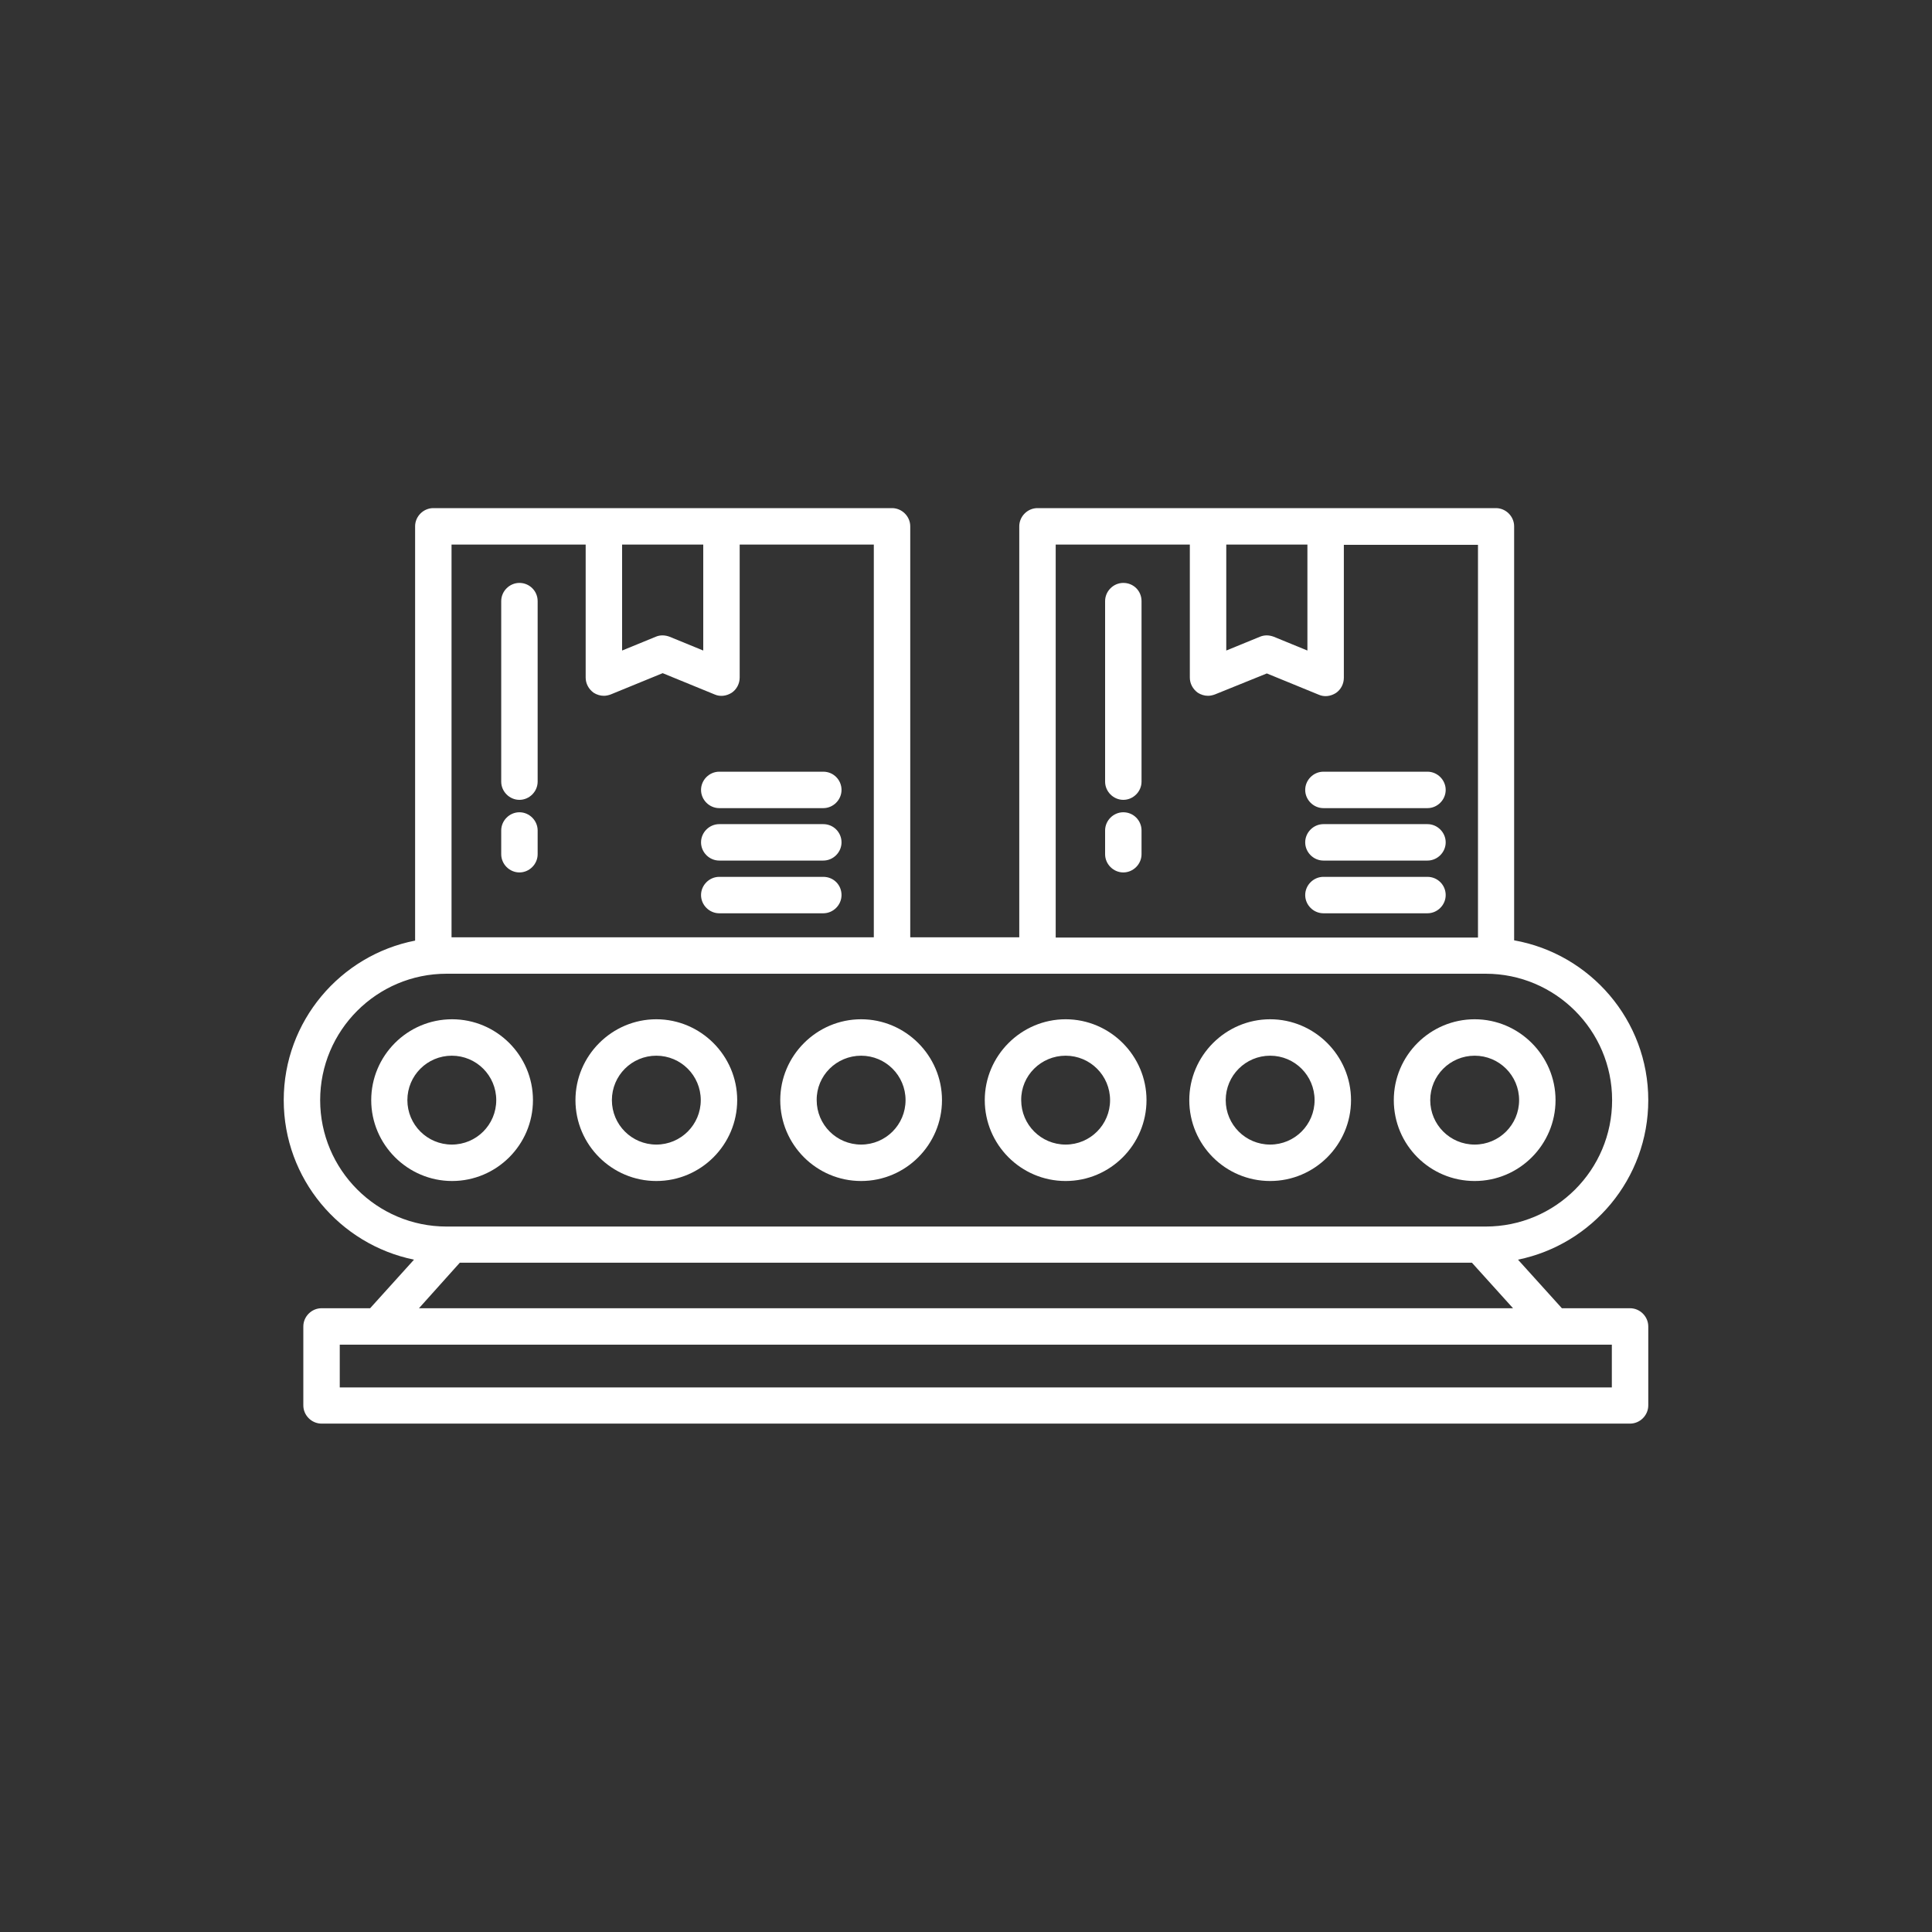 <?xml version="1.0" encoding="utf-8"?>
<!-- Generator: Adobe Illustrator 27.0.0, SVG Export Plug-In . SVG Version: 6.00 Build 0)  -->
<svg version="1.1" id="Layer_1" xmlns="http://www.w3.org/2000/svg" xmlns:xlink="http://www.w3.org/1999/xlink" x="0px" y="0px"
	 viewBox="0 0 700 700" style="enable-background:new 0 0 700 700;" xml:space="preserve">
<rect x="0" y="0" width="700" height="700" fill="#333333" stroke="none"/>
<style type="text/css">
	.st0{fill:#FFFFFF;}
</style>
<g>
	<path class="st0" d="M193.1,398.6c0-16.2-13.2-29.3-29.3-29.3c-16.2,0-29.3,13.2-29.3,29.3s13.2,29.3,29.3,29.3
		S193.1,414.8,193.1,398.6L193.1,398.6z M147.6,398.6c0-8.9,7.2-16.1,16.1-16.1c8.9,0,16.1,7.2,16.1,16.1s-7.2,16.1-16.1,16.1
		C154.8,414.7,147.6,407.5,147.6,398.6z"/>
	<path class="st0" d="M237.8,427.9c16.2,0,29.3-13.2,29.3-29.3s-13.2-29.3-29.3-29.3s-29.3,13.2-29.3,29.3
		C208.5,414.8,221.7,427.9,237.8,427.9z M237.8,382.5c8.9,0,16.1,7.2,16.1,16.1c0,8.9-7.2,16.1-16.1,16.1c-8.9,0-16.1-7.2-16.1-16.1
		C221.7,389.7,228.9,382.5,237.8,382.5z"/>
	<path class="st0" d="M312,427.9c16.2,0,29.3-13.2,29.3-29.3s-13.2-29.3-29.3-29.3s-29.3,13.2-29.3,29.3S295.8,427.9,312,427.9z
		 M312,382.5c8.9,0,16.1,7.2,16.1,16.1c0,8.9-7.2,16.1-16.1,16.1s-16.1-7.2-16.1-16.1C295.8,389.7,303.1,382.5,312,382.5z"/>
	<path class="st0" d="M386.1,427.9c16.2,0,29.3-13.2,29.3-29.3s-13.2-29.3-29.3-29.3s-29.3,13.2-29.3,29.3S369.9,427.9,386.1,427.9z
		 M386.1,382.5c8.9,0,16.1,7.2,16.1,16.1c0,8.9-7.2,16.1-16.1,16.1c-8.9,0-16.1-7.2-16.1-16.1C369.9,389.7,377.2,382.5,386.1,382.5z
		"/>
	<path class="st0" d="M460.2,427.9c16.2,0,29.3-13.2,29.3-29.3s-13.2-29.3-29.3-29.3s-29.3,13.2-29.3,29.3
		C430.9,414.8,444,427.9,460.2,427.9z M460.2,382.5c8.9,0,16.1,7.2,16.1,16.1c0,8.9-7.2,16.1-16.1,16.1s-16.1-7.2-16.1-16.1
		C444.1,389.7,451.3,382.5,460.2,382.5z"/>
	<path class="st0" d="M534.3,427.9c16.2,0,29.3-13.2,29.3-29.3s-13.2-29.3-29.3-29.3S505,382.4,505,398.6
		C505,414.8,518.1,427.9,534.3,427.9z M534.3,382.5c8.9,0,16.1,7.2,16.1,16.1c0,8.9-7.2,16.1-16.1,16.1c-8.9,0-16.1-7.2-16.1-16.1
		C518.2,389.7,525.4,382.5,534.3,382.5z"/>
	<path class="st0" d="M407,211.2c-3.6,0-6.6,3-6.6,6.6v65.4c0,3.6,3,6.6,6.6,6.6c3.6,0,6.6-3,6.6-6.6v-65.4
		C413.6,214.1,410.7,211.2,407,211.2L407,211.2z"/>
	<path class="st0" d="M407,294.3c-3.6,0-6.6,3-6.6,6.6v8.6c0,3.6,3,6.6,6.6,6.6c3.6,0,6.6-3,6.6-6.6v-8.6
		C413.6,297.3,410.7,294.3,407,294.3z"/>
	<path class="st0" d="M517.2,317.7h-37.7c-3.6,0-6.6,3-6.6,6.6c0,3.6,3,6.6,6.6,6.6h37.7c3.6,0,6.6-3,6.6-6.6
		C523.8,320.6,520.8,317.7,517.2,317.7z"/>
	<path class="st0" d="M517.2,298.6h-37.7c-3.6,0-6.6,3-6.6,6.6c0,3.6,3,6.6,6.6,6.6h37.7c3.6,0,6.6-3,6.6-6.6
		C523.8,301.6,520.8,298.6,517.2,298.6z"/>
	<path class="st0" d="M517.2,279.6h-37.7c-3.6,0-6.6,3-6.6,6.6c0,3.6,3,6.6,6.6,6.6h37.7c3.6,0,6.6-3,6.6-6.6
		C523.8,282.6,520.8,279.6,517.2,279.6z"/>
	<path class="st0" d="M188.2,211.2c-3.6,0-6.6,3-6.6,6.6v65.4c0,3.6,3,6.6,6.6,6.6c3.6,0,6.6-3,6.6-6.6v-65.4
		C194.8,214.1,191.8,211.2,188.2,211.2L188.2,211.2z"/>
	<path class="st0" d="M188.2,294.3c-3.6,0-6.6,3-6.6,6.6v8.6c0,3.6,3,6.6,6.6,6.6c3.6,0,6.6-3,6.6-6.6v-8.6
		C194.8,297.3,191.8,294.3,188.2,294.3z"/>
	<path class="st0" d="M298.3,317.7h-37.7c-3.6,0-6.6,3-6.6,6.6c0,3.6,3,6.6,6.6,6.6h37.7c3.6,0,6.6-3,6.6-6.6
		C304.9,320.6,302,317.7,298.3,317.7z"/>
	<path class="st0" d="M298.3,298.6h-37.7c-3.6,0-6.6,3-6.6,6.6c0,3.6,3,6.6,6.6,6.6h37.7c3.6,0,6.6-3,6.6-6.6
		C304.9,301.6,302,298.6,298.3,298.6z"/>
	<path class="st0" d="M298.3,279.6h-37.7c-3.6,0-6.6,3-6.6,6.6c0,3.6,3,6.6,6.6,6.6h37.7c3.6,0,6.6-3,6.6-6.6
		C304.9,282.6,302,279.6,298.3,279.6z"/>
	<path class="st0" d="M590.6,474h-24.7L550,456.4c26.9-5.5,47.2-29.3,47.2-57.8c0-28.9-21-53-48.6-57.9V190.7c0-3.6-3-6.6-6.6-6.6
		H375.9c-3.6,0-6.6,3-6.6,6.6v148.9h-39.5V190.7c0-3.6-3-6.6-6.6-6.6H157c-3.6,0-6.6,3-6.6,6.6v150.1c-27.1,5.3-47.6,29.2-47.6,57.8
		c0,28.5,20.3,52.3,47.2,57.8L134.1,474l-17.6,0c-3.6,0-6.6,3-6.6,6.6v28.6c0,3.6,3,6.6,6.6,6.6h474.1c3.6,0,6.6-3,6.6-6.6v-28.6
		C597.2,477,594.2,474,590.6,474L590.6,474z M444.3,197.3h29.4v38.4l-12.2-5c-1.6-0.6-3.3-0.7-5,0l-12.2,5L444.3,197.3z
		 M382.5,197.3h48.6v48.2c0,2.2,1.1,4.2,2.9,5.5c1.1,0.7,2.4,1.1,3.7,1.1c0.8,0,1.7-0.2,2.5-0.5L459,244l18.8,7.7
		c2,0.9,4.3,0.6,6.2-0.6c1.8-1.2,2.9-3.3,2.9-5.5v-48.2h48.6v142.3h-153L382.5,197.3z M225.4,197.3h29.4v38.4l-12.2-5
		c-1.6-0.6-3.4-0.7-5,0l-12.2,5L225.4,197.3z M163.6,197.3h48.6v48.2c0,2.2,1.1,4.2,2.9,5.5c1.1,0.7,2.4,1.1,3.7,1.1
		c0.8,0,1.7-0.2,2.5-0.5l18.8-7.7l18.8,7.7c2,0.9,4.3,0.6,6.2-0.6c1.8-1.2,2.9-3.3,2.9-5.5v-48.2h48.6v142.3h-153L163.6,197.3z
		 M116,398.6c0-25.2,20.5-45.8,45.8-45.8h376.5c25.2,0,45.8,20.5,45.8,45.8s-20.5,45.8-45.8,45.8H161.8
		C136.5,444.4,116,423.8,116,398.6L116,398.6z M548.2,474H151.8l14.8-16.5h366.7L548.2,474z M584,502.7H123.1v-15.5H584V502.7z"/>
</g>
</svg>
